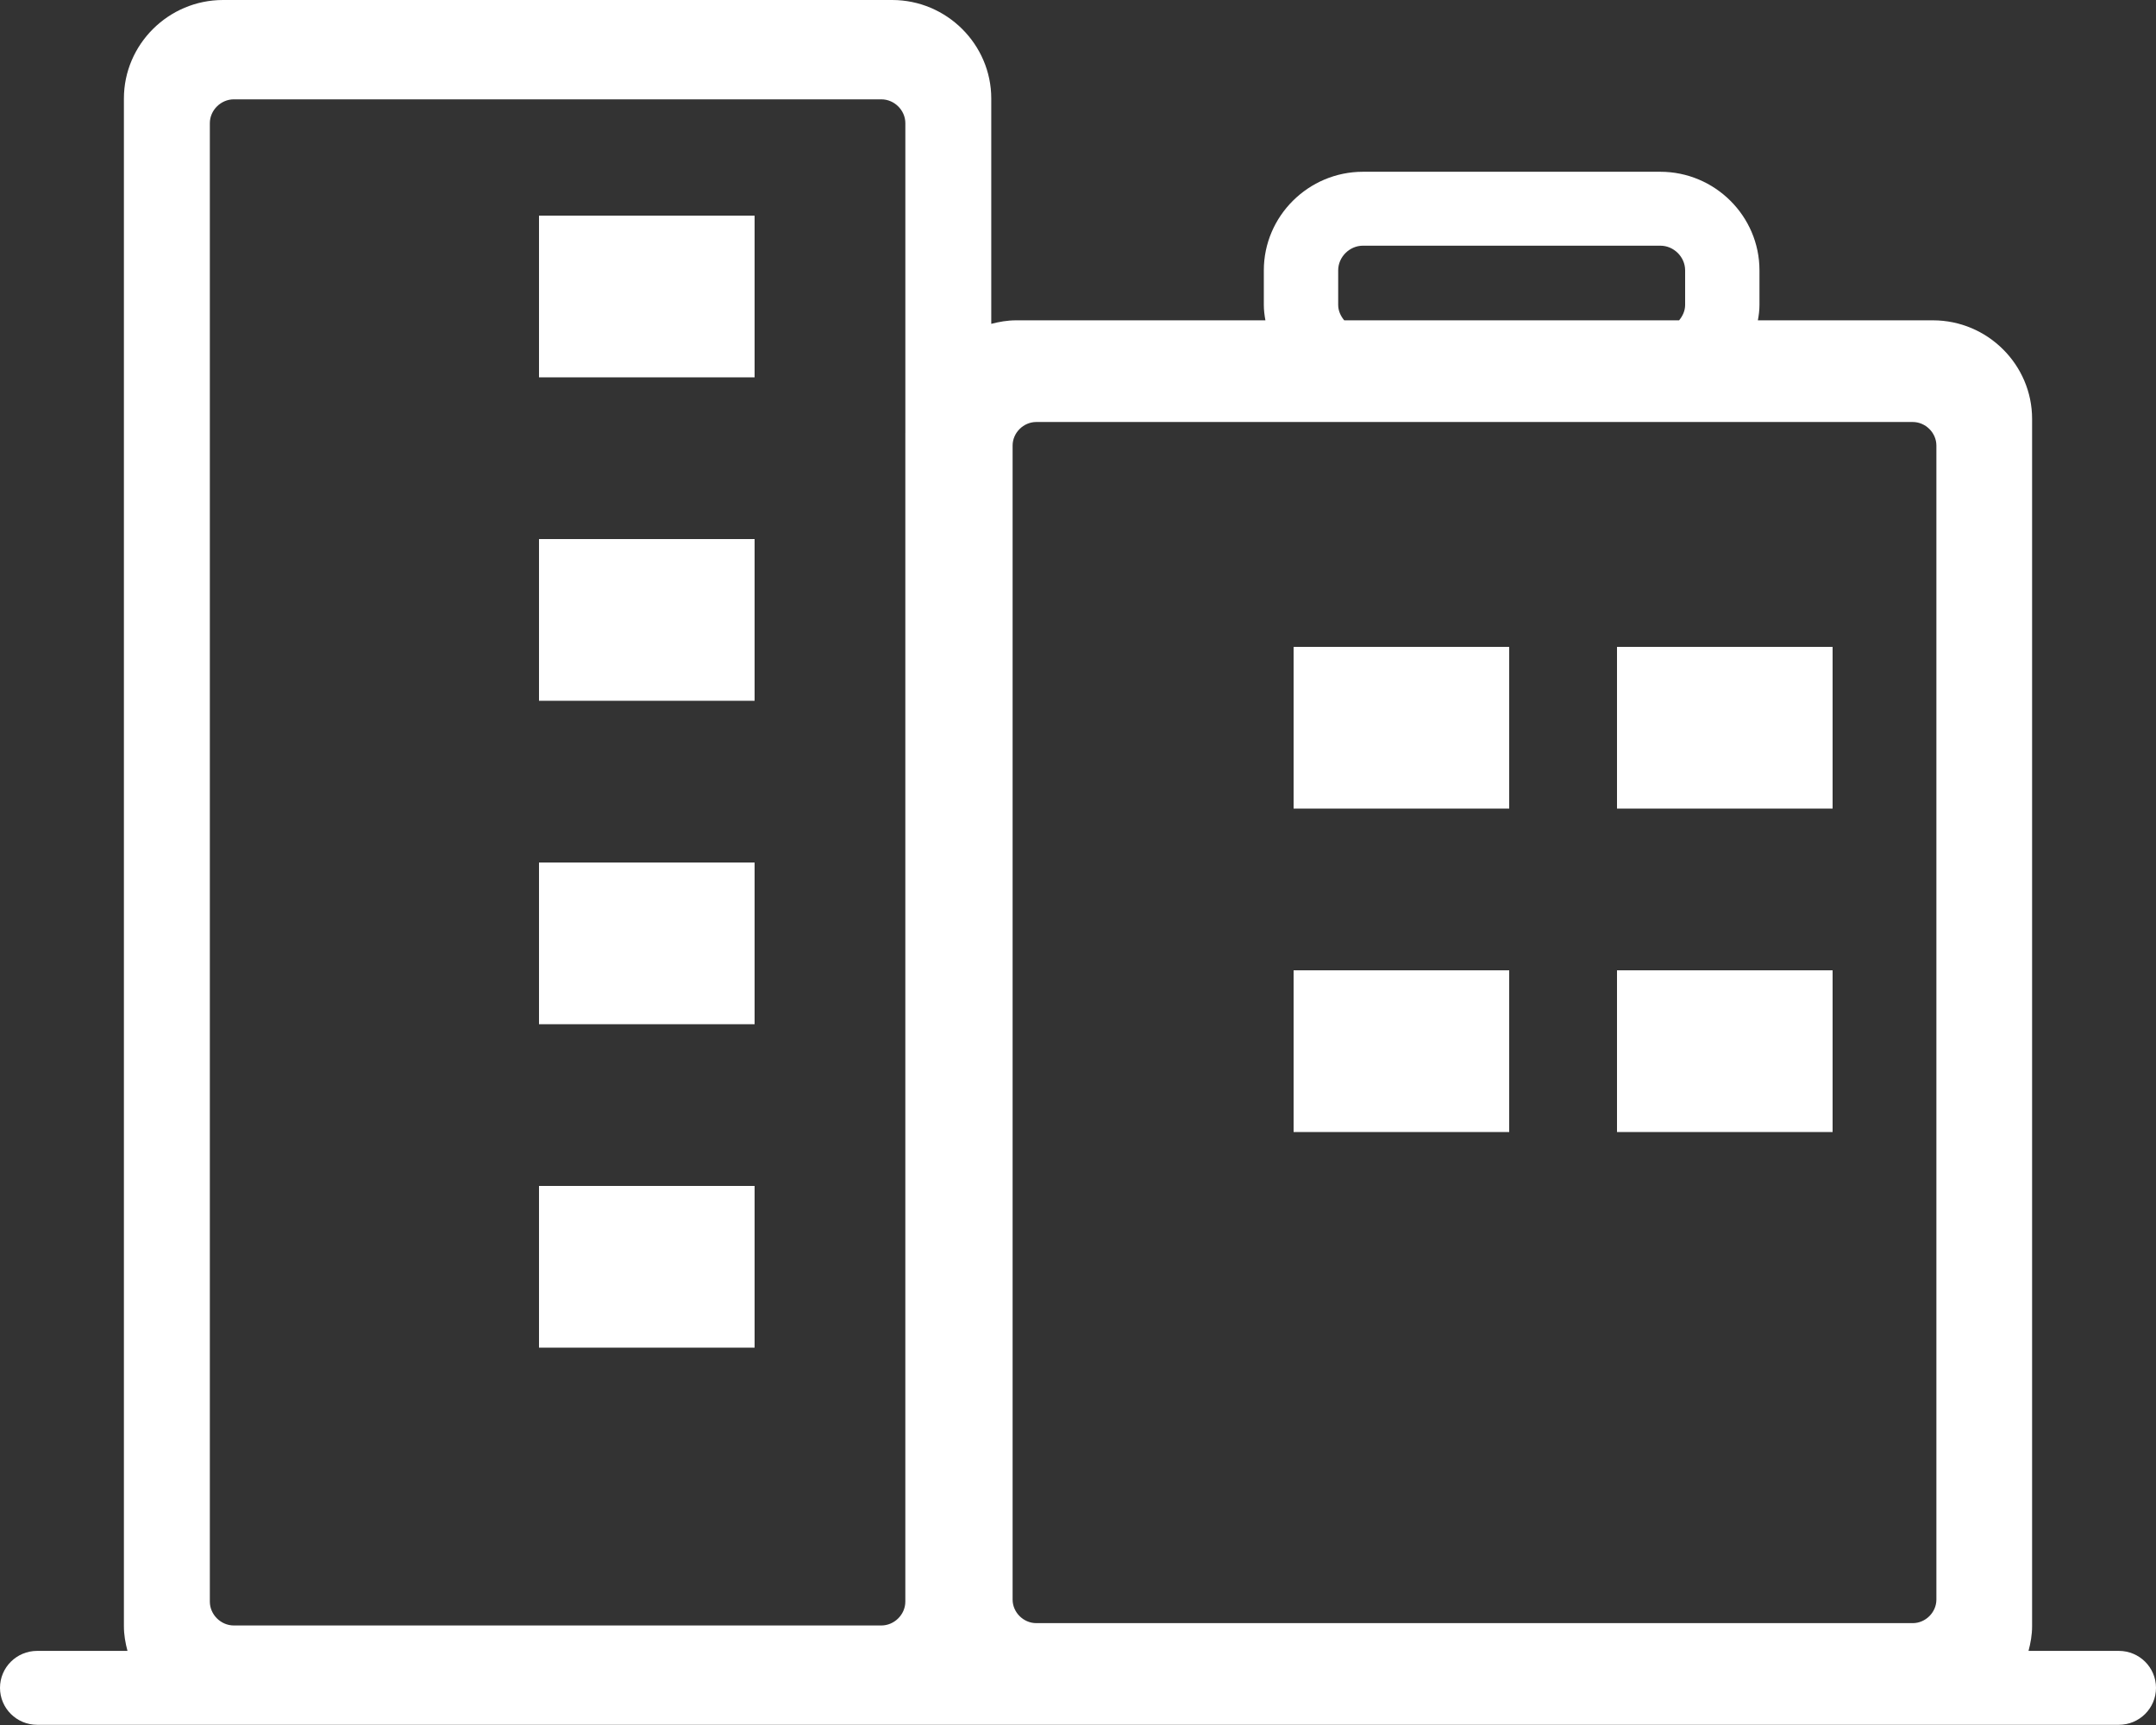 <?xml version="1.0" encoding="UTF-8"?>
<svg width="100px" height="80px" viewBox="0 0 100 80" version="1.1" xmlns="http://www.w3.org/2000/svg" xmlns:xlink="http://www.w3.org/1999/xlink">
    <rect x="0" y="0" width="100" height="80" fill="#333333" stroke="none"/>
    <!-- Generator: Sketch 46.1 (44463) - http://www.bohemiancoding.com/sketch -->
    <title>buildings (1)</title>
    <desc>Created with Sketch.</desc>
    <defs></defs>
    <g id="Page-1" stroke="none" stroke-width="1" fill="none" fill-rule="evenodd">
        <g id="buildings-(1)" fill="#FFFFFF">
            <path d="M98.276,76.563 L94.087,76.563 C94.185,76.195 94.253,75.817 94.253,75.42 L94.253,19.426 C94.253,16.912 92.184,14.856 89.655,14.856 L81.534,14.856 C81.577,14.623 81.608,14.386 81.608,14.141 L81.608,12.537 C81.608,10.023 79.54,7.966 77.01,7.966 L63.217,7.966 C60.689,7.966 58.619,10.023 58.619,12.537 L58.619,14.141 C58.619,14.386 58.65,14.623 58.693,14.856 L47.126,14.856 C46.727,14.856 46.346,14.923 45.977,15.019 L45.977,4.571 C45.977,2.057 43.908,0 41.379,0 L10.345,0 C7.816,0 5.747,2.057 5.747,4.571 L5.747,75.42 C5.747,75.817 5.815,76.195 5.913,76.563 L1.724,76.563 C0.771,76.563 0,77.33 0,78.277 C0,79.224 0.771,79.991 1.724,79.991 L98.276,79.991 C99.229,79.991 100,79.224 100,78.277 C100,77.33 99.229,76.563 98.276,76.563 Z M41.991,20.09 L41.991,74.278 C41.991,74.877 41.482,75.384 40.879,75.384 L10.845,75.384 C10.242,75.384 9.733,74.878 9.733,74.278 L9.733,5.713 C9.733,5.114 10.242,4.607 10.845,4.607 L40.879,4.607 C41.482,4.607 41.992,5.113 41.992,5.713 L41.992,20.09 L41.991,20.09 Z M62.068,12.537 C62.068,11.918 62.595,11.394 63.217,11.394 L77.01,11.394 C77.635,11.394 78.16,11.917 78.16,12.537 L78.16,14.141 C78.16,14.413 78.046,14.657 77.88,14.856 L62.348,14.856 C62.183,14.657 62.068,14.413 62.068,14.141 L62.068,12.537 Z M89.814,74.184 C89.814,74.776 89.311,75.276 88.716,75.276 L48.066,75.276 C47.47,75.276 46.967,74.776 46.967,74.184 L46.967,20.663 C46.967,20.071 47.47,19.571 48.066,19.571 L88.716,19.571 C89.311,19.571 89.814,20.071 89.814,20.663 L89.814,74.184 Z" id="Shape" fill-rule="nonzero"></path>
            <rect id="Rectangle-path" x="75" y="45" width="10" height="7.5"></rect>
            <rect id="Rectangle-path-Copy-3" x="25" y="25" width="10" height="7.5"></rect>
            <rect id="Rectangle-path-Copy-4" x="25" y="55" width="10" height="7.5"></rect>
            <rect id="Rectangle-path-Copy" x="60" y="45" width="10" height="7.5"></rect>
            <rect id="Rectangle-path" x="75" y="30" width="10" height="7.5"></rect>
            <rect id="Rectangle-path-Copy-5" x="25" y="10" width="10" height="7.5"></rect>
            <rect id="Rectangle-path-Copy-6" x="25" y="40" width="10" height="7.5"></rect>
            <rect id="Rectangle-path-Copy-2" x="60" y="30" width="10" height="7.5"></rect>
        </g>
    </g>
</svg>